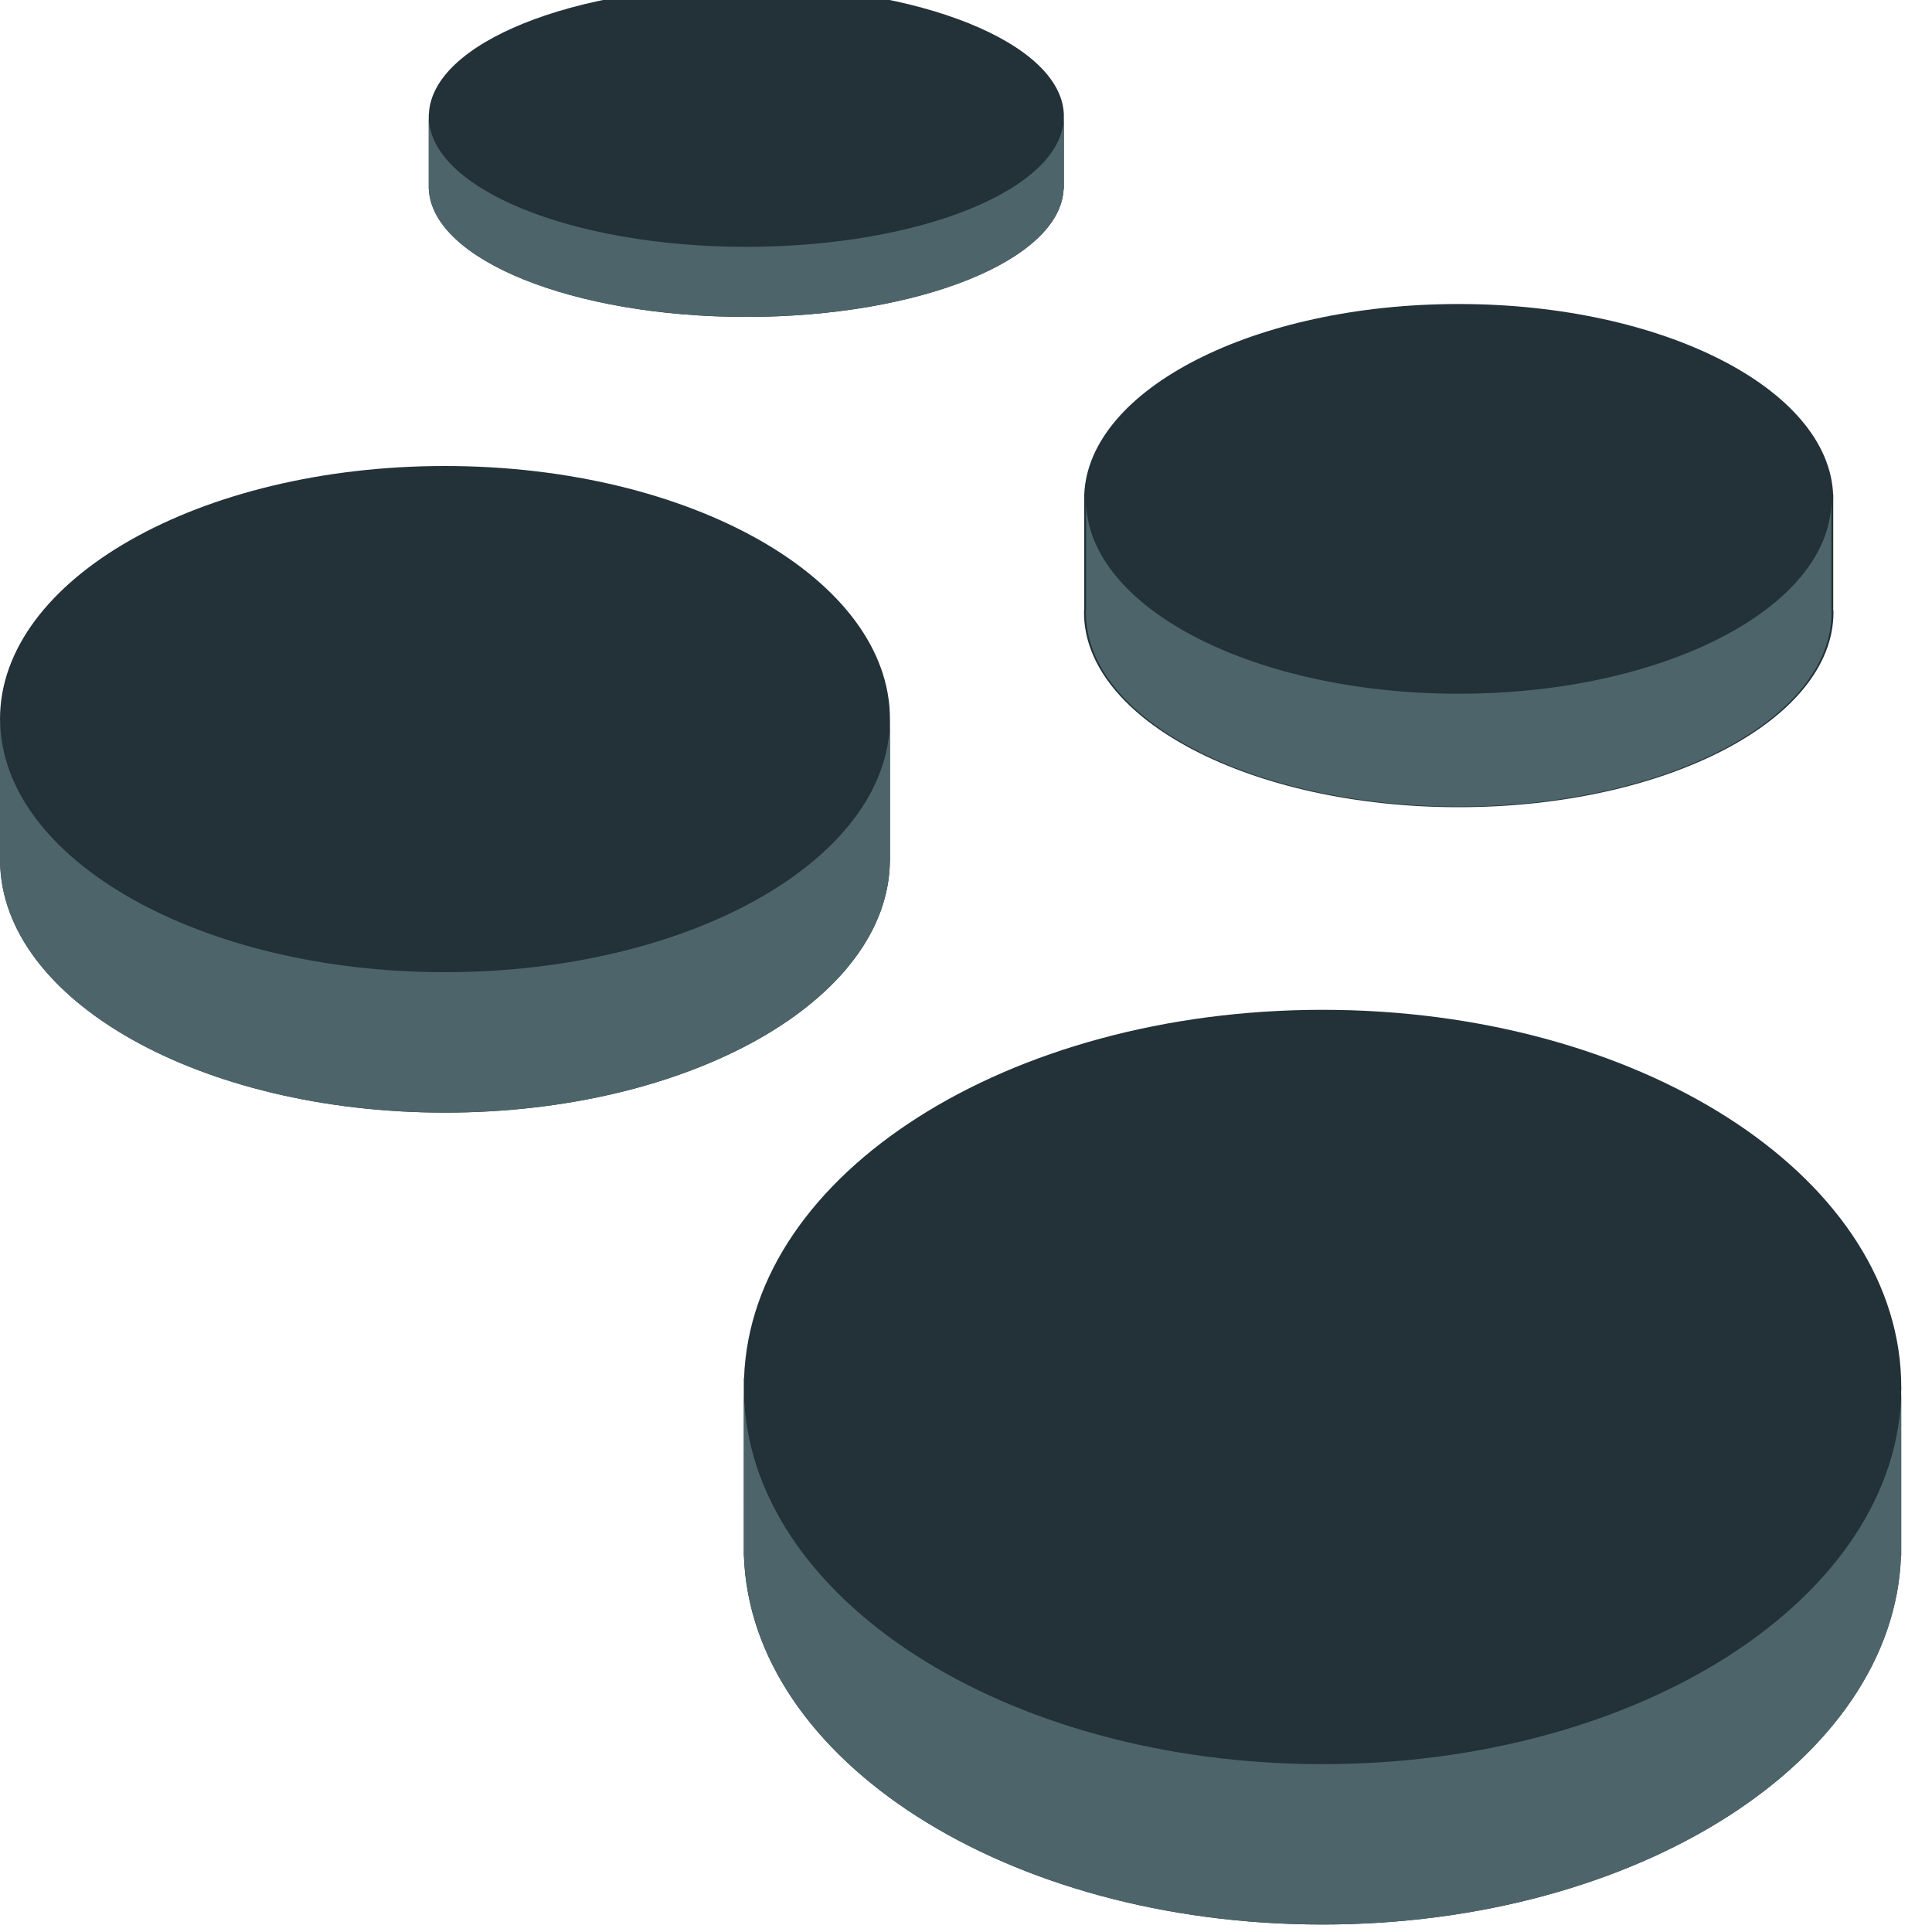 <?xml version="1.0" encoding="utf-8"?>
<!-- Generator: Adobe Illustrator 16.0.1, SVG Export Plug-In . SVG Version: 6.00 Build 0)  -->
<!DOCTYPE svg PUBLIC "-//W3C//DTD SVG 1.1//EN" "http://www.w3.org/Graphics/SVG/1.1/DTD/svg11.dtd">
<svg version="1.1" id="Layer_1" xmlns="http://www.w3.org/2000/svg" xmlns:xlink="http://www.w3.org/1999/xlink" x="0px" y="0px"
	  viewBox="0 0 25 25" enable-background="new 0 0 25 25" xml:space="preserve">
<g>
	<path fill="#233138" d="M23.722,6.492c0.002-0.012,0-0.092,0-0.092h-0.001c-0.059-1.367-2.203-2.466-4.846-2.466
		c-2.64,0-4.787,1.099-4.845,2.466l0,0v0.01c0,0.015,0,0.077,0,0.095v1.372c0,0.015-0.003,0.03-0.003,0.046
		c0,1.392,2.171,2.522,4.848,2.522c2.679,0,4.85-1.13,4.85-2.522c0-0.012-0.001-0.023-0.003-0.034V6.492z"/>
	<path fill="#233138" d="M11.516,9.323c0-0.006,0-0.013,0-0.018c0-1.808-2.577-3.275-5.759-3.275C2.578,6.03,0,7.497,0,9.305
		C0,9.31,0.001,9.317,0.001,9.323H0v1.824h0.001c0.021,1.797,2.589,3.25,5.755,3.25c3.168,0,5.736-1.453,5.759-3.25h0.001V9.323
		H11.516z"/>
	<path fill="#233138" d="M24.603,17.985c0-0.013-0.003-0.153-0.003-0.153c-0.096-2.644-3.408-4.765-7.486-4.765
		c-4.076,0-7.391,2.121-7.486,4.765H9.625c0,0-0.001,0.157,0,0.179v2.121h0.001c0.091,2.644,3.407,4.771,7.486,4.771
		c4.08,0,7.396-2.127,7.486-4.771h0.003c0,0,0-0.135,0-0.148V17.985z"/>
	<path fill="#233138" d="M13.766,1.476c-0.039-0.92-1.864-1.657-4.108-1.657c-2.246,0-4.069,0.737-4.108,1.657H5.548v0.971h0.001
		c0.044,0.917,1.867,1.654,4.108,1.654c2.242,0,4.062-0.737,4.106-1.654h0.003L13.766,1.476L13.766,1.476z"/>
	<path fill="#4D656A" d="M23.698,7.892V6.5c-0.036,1.373-2.181,2.477-4.823,2.477c-2.633,0-4.773-1.097-4.821-2.463v1.366
		c0,0.015-0.002,0.031-0.002,0.046c0,1.387,2.16,2.51,4.823,2.51c2.665,0,4.825-1.124,4.825-2.51
		C23.7,7.913,23.698,7.903,23.698,7.892z"/>
	<path fill="#4D656A" d="M11.516,9.323c-0.02,1.801-2.589,3.257-5.759,3.257c-3.167,0-5.737-1.457-5.755-3.257H0v1.824h0.001
		c0.021,1.797,2.589,3.25,5.755,3.25c3.168,0,5.736-1.453,5.759-3.25h0.001V9.323H11.516z"/>
	<path fill="#4D656A" d="M24.603,17.985c-0.03,2.681-3.371,4.843-7.489,4.843c-4.105,0-7.437-2.15-7.488-4.817
		c0,0-0.001,2.053,0,2.073v0.048h0.001c0.091,2.644,3.407,4.771,7.486,4.771c4.08,0,7.396-2.127,7.486-4.771h0.003V17.985z"/>
	<path fill="#4D656A" d="M9.657,3.194c-2.269,0-4.109-0.759-4.109-1.688v0.94h0.001c0.044,0.917,1.867,1.654,4.108,1.654
		c2.242,0,4.062-0.737,4.106-1.654h0.003v-0.94C13.767,2.436,11.927,3.194,9.657,3.194z"/>
</g>
</svg>

